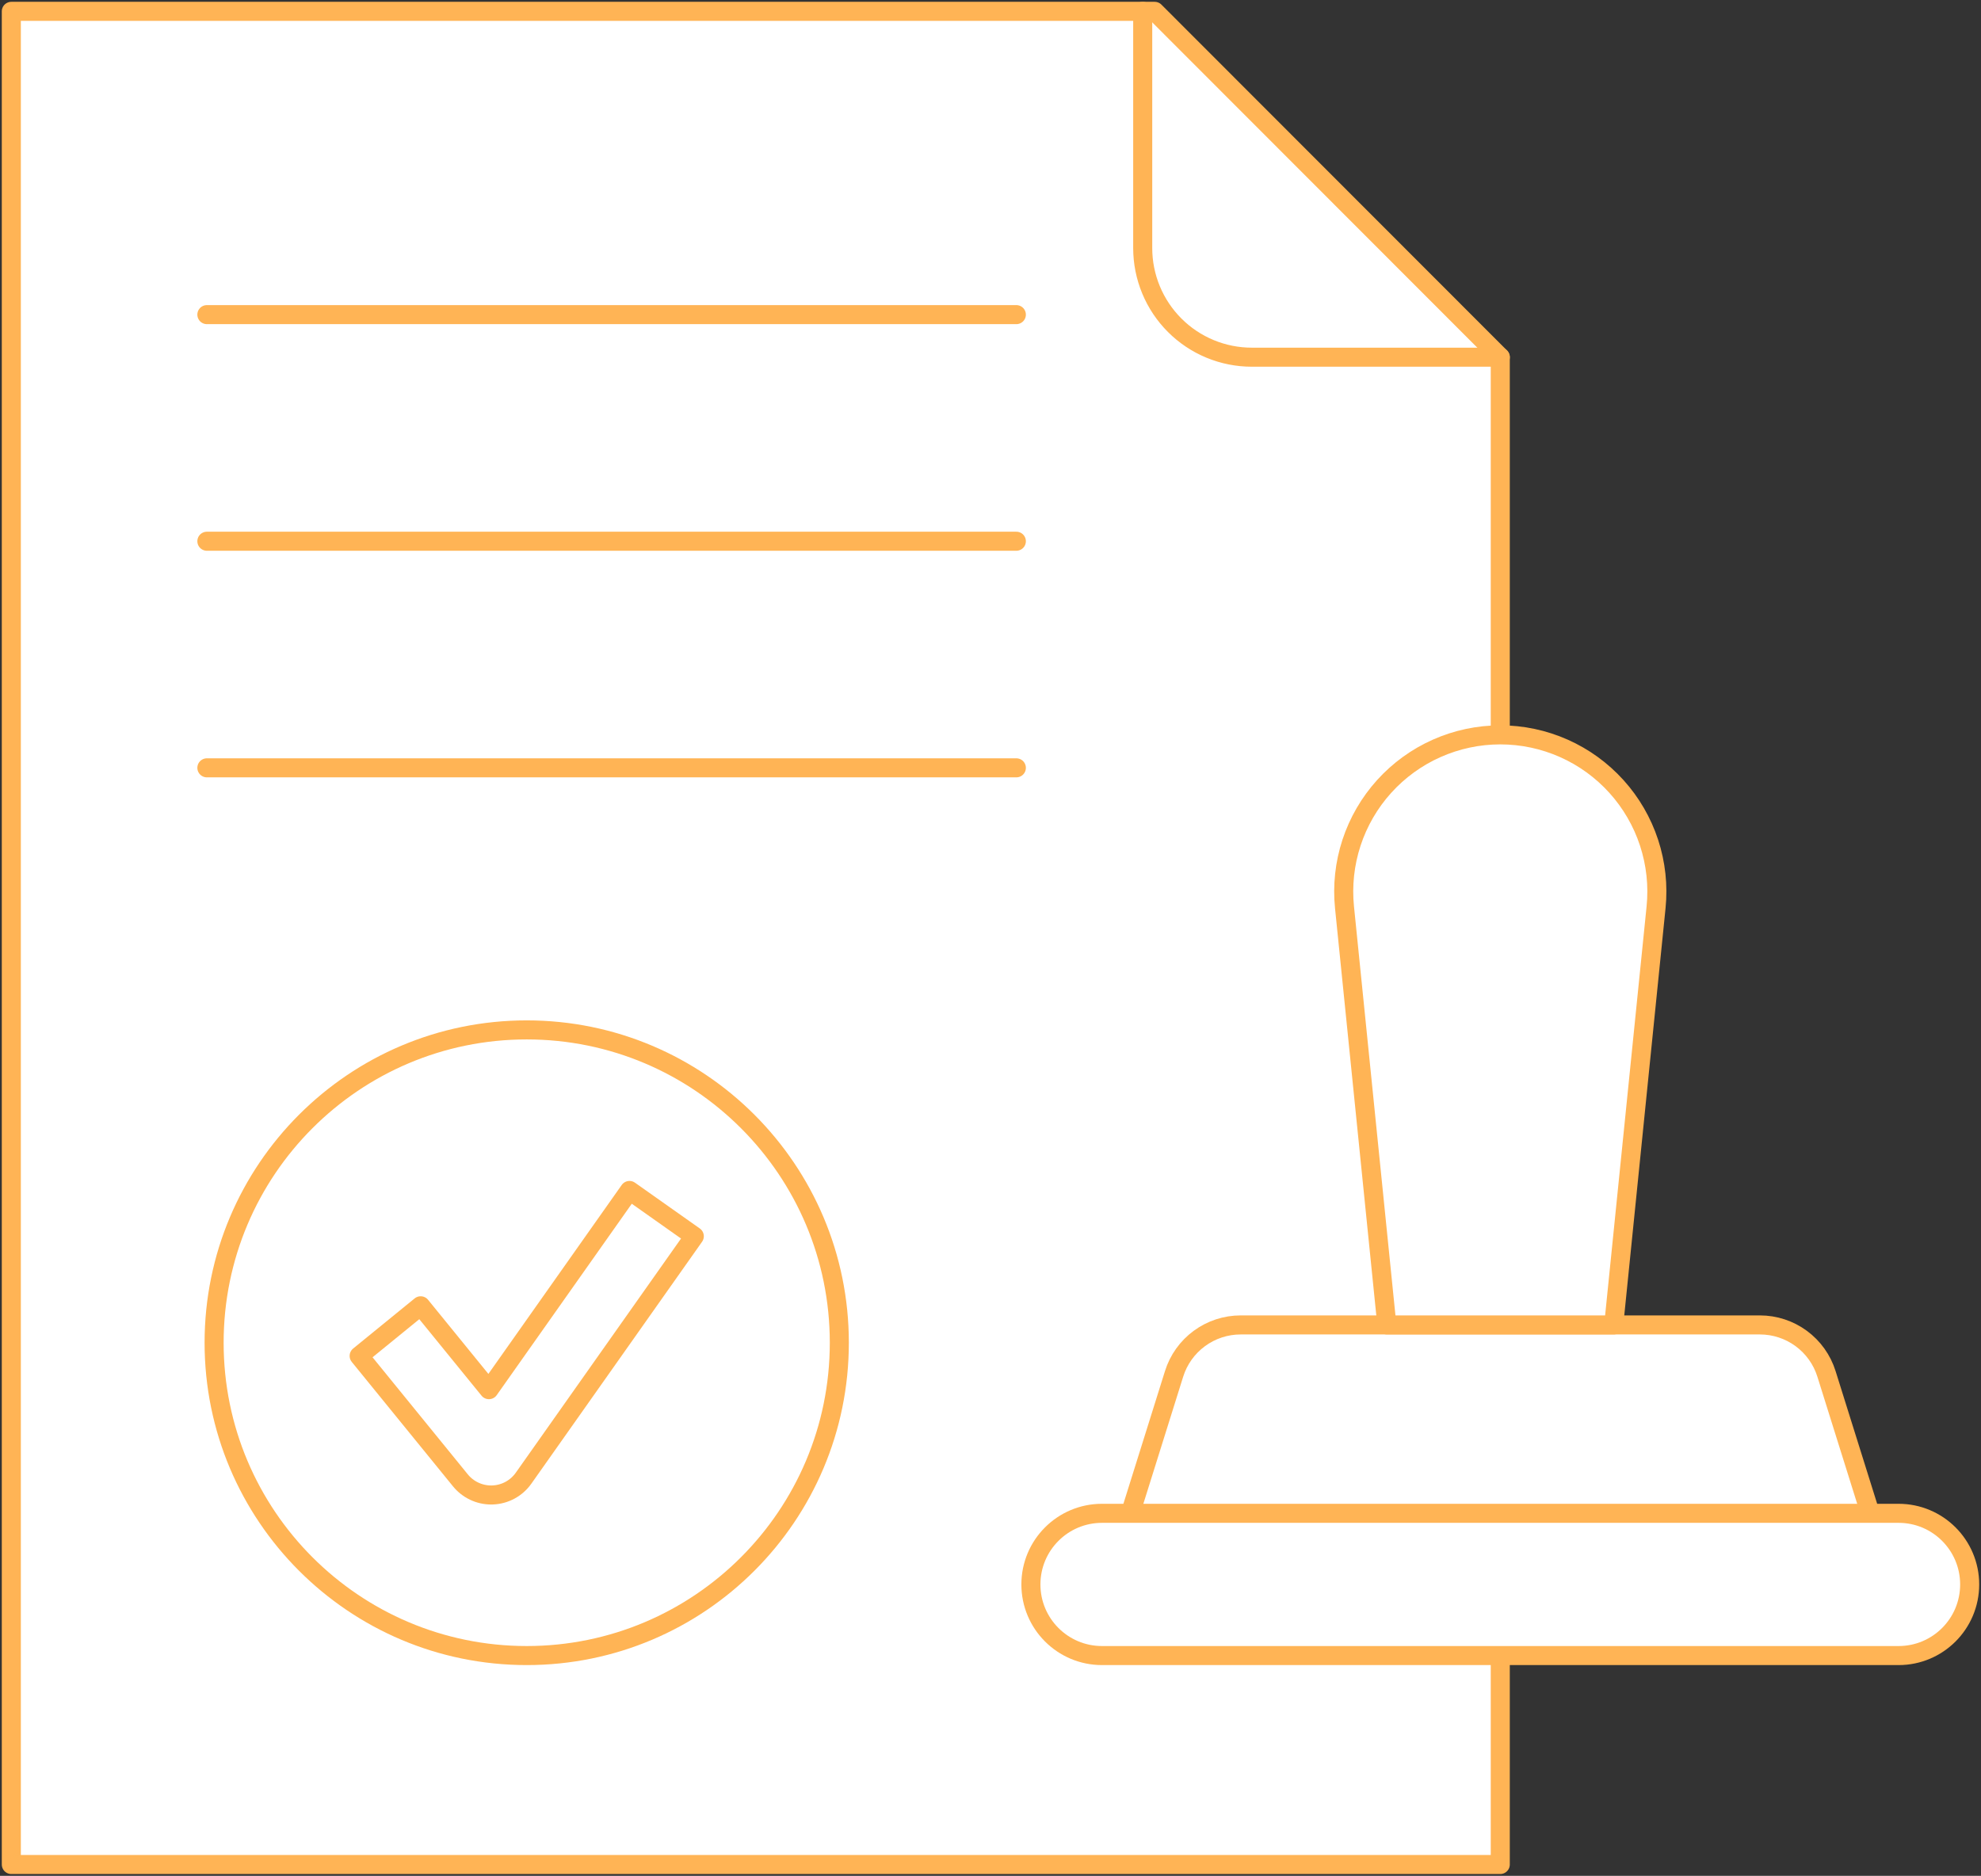 <svg width="208" height="197" viewBox="0 0 208 197" fill="none" xmlns="http://www.w3.org/2000/svg">
<rect x="0" y="0" width="208" height="197" fill="#333333" stroke="none"/>
<g clip-path="url(#clip0_622_5679)">
<path d="M121.239 1.191H1.189V195.809H157.525V37.511L121.239 1.191Z" fill="white" stroke="#FFB455" stroke-width="2" stroke-linecap="round" stroke-linejoin="round"/>
<path d="M157.526 37.512H131.431C129.927 37.512 128.439 37.215 127.05 36.639C125.661 36.064 124.399 35.219 123.336 34.155C122.273 33.091 121.429 31.828 120.854 30.438C120.279 29.048 119.982 27.558 119.982 26.053V1.191" stroke="#FFB455" stroke-width="2" stroke-linecap="round" stroke-linejoin="round"/>
<path d="M197.932 163.938H117.119L123.276 144.283C123.742 142.793 124.672 141.491 125.93 140.567C127.187 139.642 128.706 139.144 130.266 139.144H184.785C186.345 139.144 187.864 139.642 189.122 140.567C190.379 141.491 191.309 142.793 191.775 144.283L197.932 163.938Z" fill="white" stroke="#FFB455" stroke-width="2" stroke-linecap="round" stroke-linejoin="round"/>
<path d="M199.348 158.929H115.704C111.583 158.929 108.242 162.273 108.242 166.398V166.398C108.242 170.523 111.583 173.867 115.704 173.867H199.348C203.469 173.867 206.81 170.523 206.81 166.398C206.81 162.273 203.469 158.929 199.348 158.929Z" fill="white" stroke="#FFB455" stroke-width="2" stroke-linecap="round" stroke-linejoin="round"/>
<path d="M169.437 139.144H145.615L141.17 95.292C140.938 93.002 141.188 90.69 141.904 88.503C142.621 86.317 143.787 84.305 145.328 82.598C146.87 80.89 148.752 79.526 150.853 78.592C152.954 77.658 155.227 77.175 157.526 77.175C159.825 77.175 162.099 77.658 164.2 78.592C166.301 79.526 168.182 80.89 169.724 82.598C171.265 84.305 172.432 86.317 173.148 88.503C173.864 90.69 174.115 93.002 173.882 95.292L169.437 139.144Z" fill="white" stroke="#FFB455" stroke-width="2" stroke-linecap="round" stroke-linejoin="round"/>
<path d="M21.721 33.042H106.714" stroke="#FFB455" stroke-width="2" stroke-linecap="round" stroke-linejoin="round"/>
<path d="M21.721 56.84H106.714" stroke="#FFB455" stroke-width="2" stroke-linecap="round" stroke-linejoin="round"/>
<path d="M21.721 80.638H106.714" stroke="#FFB455" stroke-width="2" stroke-linecap="round" stroke-linejoin="round"/>
<path d="M55.304 173.867C73.432 173.867 88.127 159.158 88.127 141.013C88.127 122.869 73.432 108.16 55.304 108.16C37.177 108.16 22.481 122.869 22.481 141.013C22.481 159.158 37.177 173.867 55.304 173.867Z" stroke="#FFB455" stroke-width="2" stroke-linecap="round" stroke-linejoin="round"/>
<path d="M51.572 157.004C50.953 157.004 50.343 156.866 49.784 156.6C49.225 156.334 48.733 155.948 48.342 155.468L37.71 142.398L44.169 137.134L51.336 145.943L66.095 125.023L72.9 129.831L54.974 155.239C54.603 155.765 54.116 156.197 53.551 156.503C52.985 156.809 52.357 156.979 51.715 157.001C51.667 157.003 51.619 157.004 51.572 157.004Z" stroke="#FFB455" stroke-width="2" stroke-linecap="round" stroke-linejoin="round"/>
</g>
<defs>
<clipPath id="clip0_622_5679">
<rect width="208" height="197" fill="white"/>
</clipPath>
</defs>
</svg>
